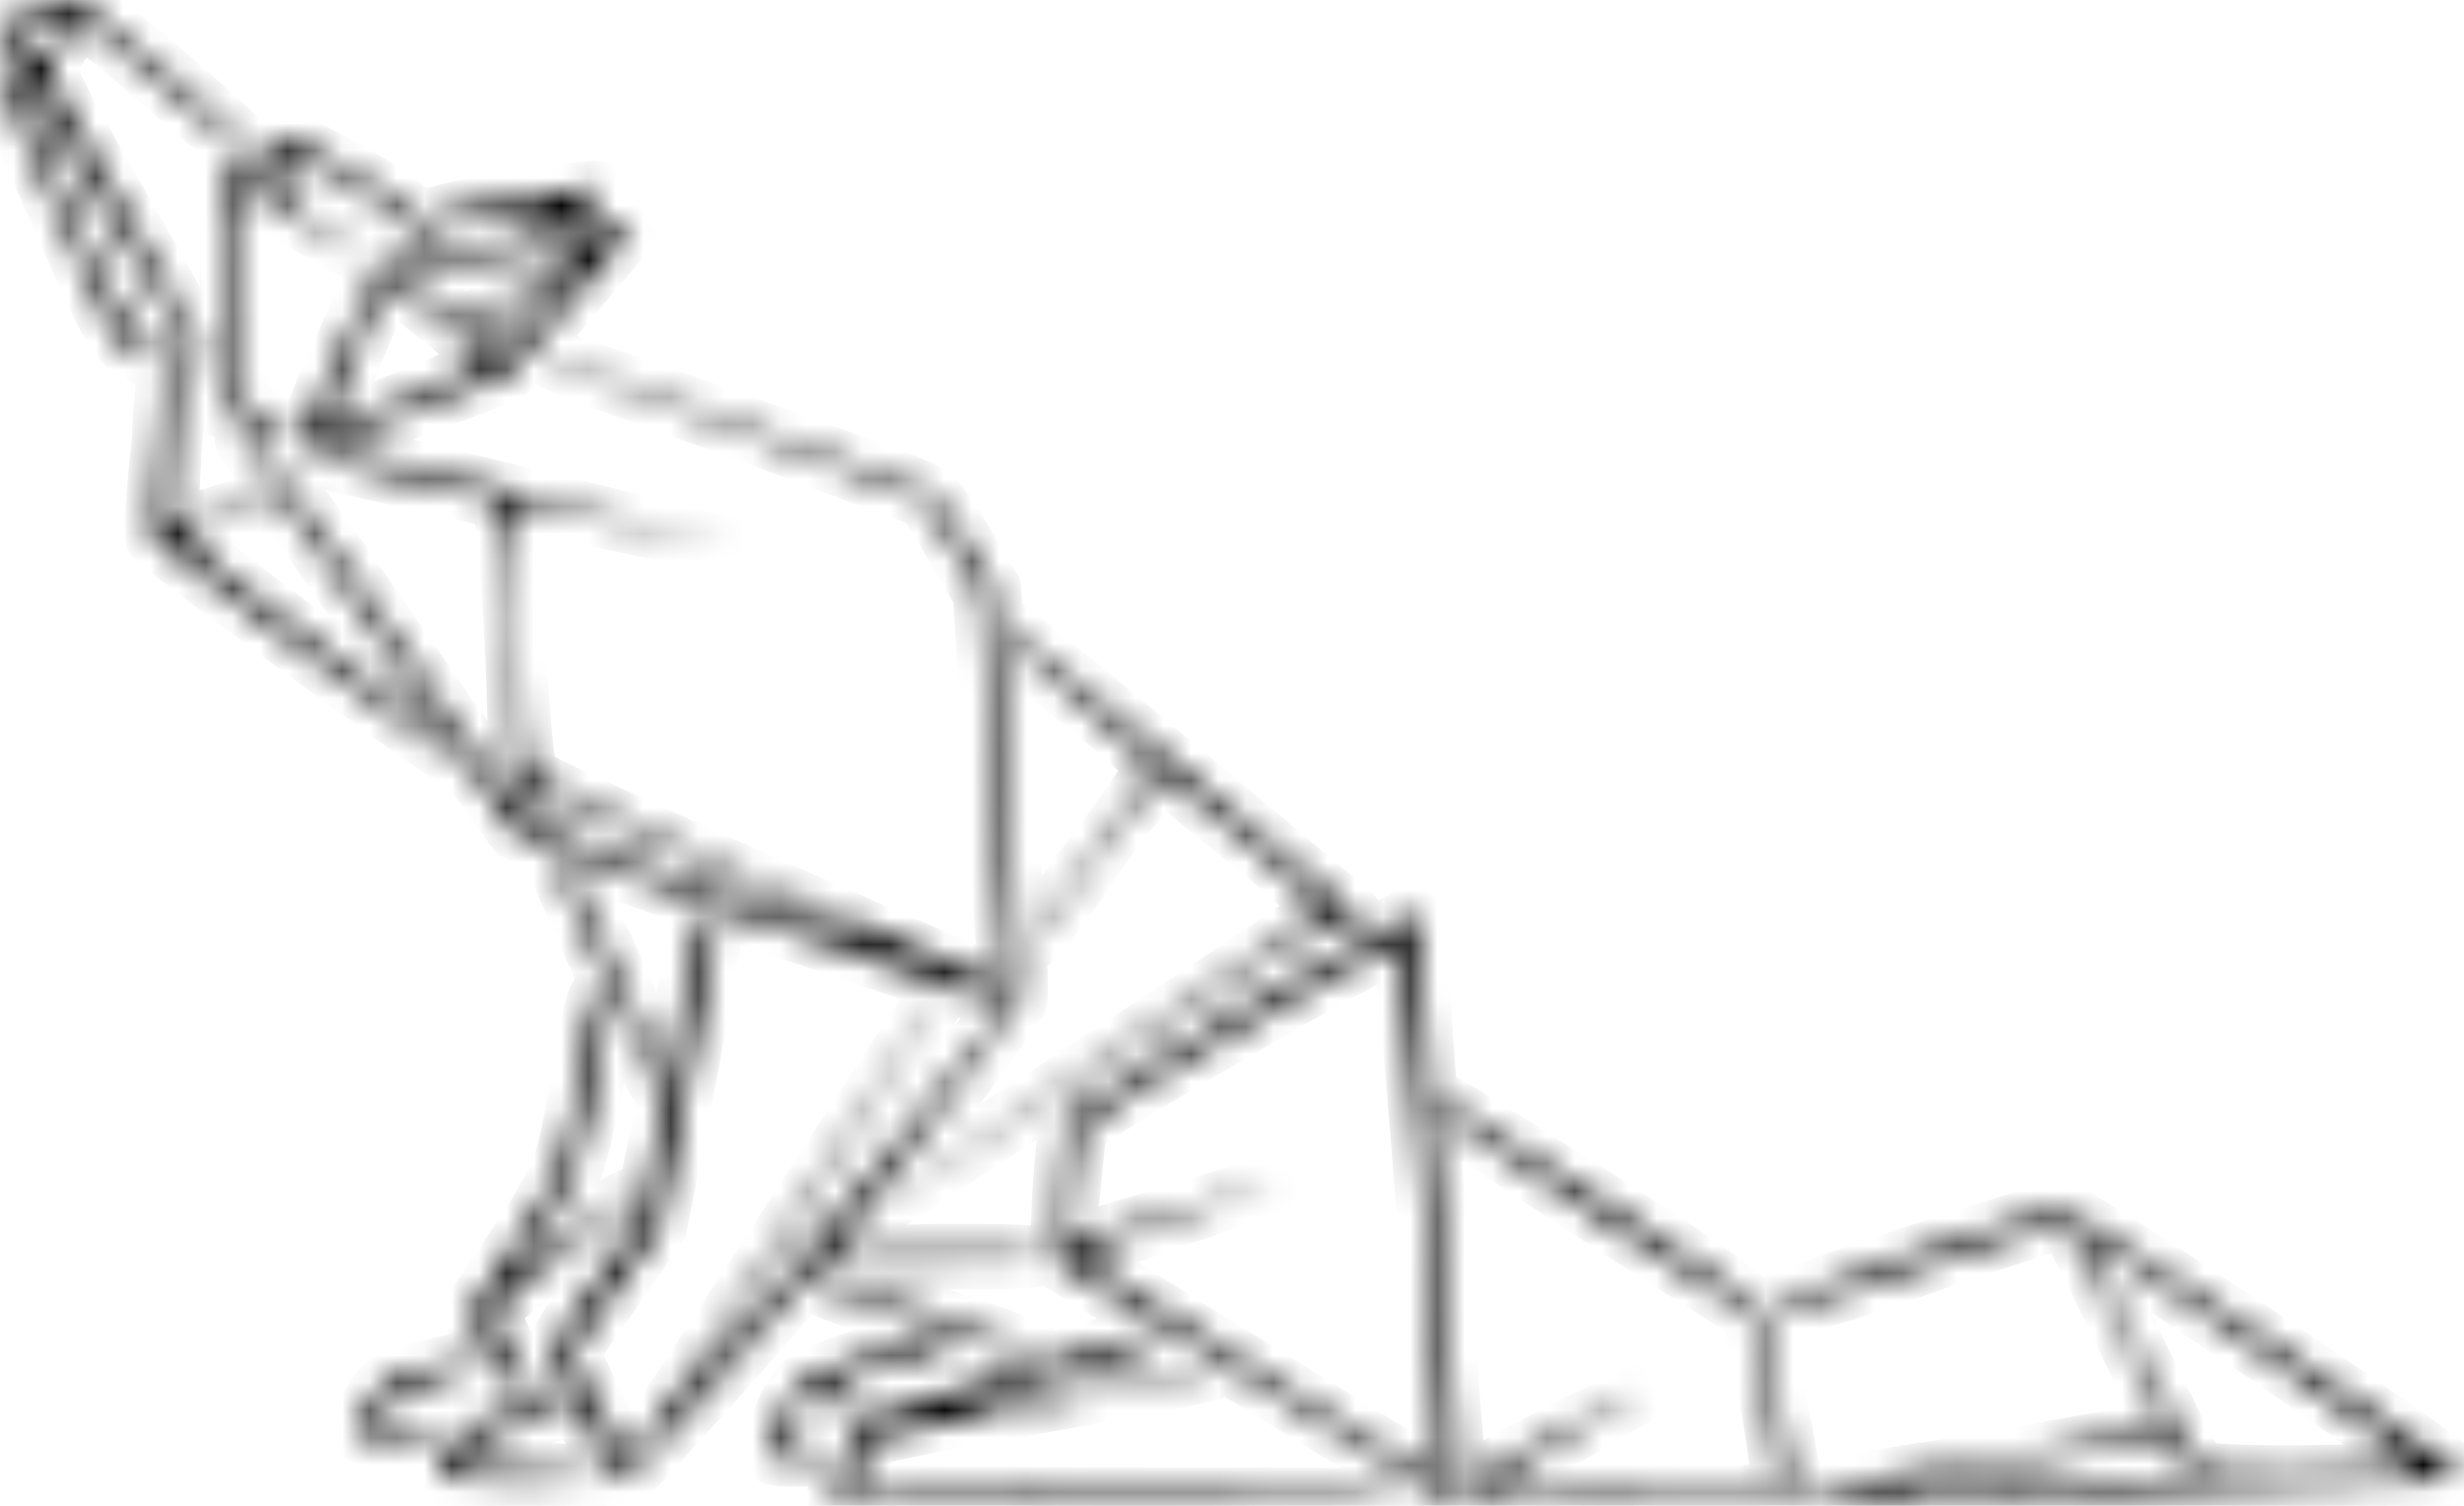 <?xml version="1.0" encoding="utf-8"?>
<!-- Generator: Adobe Illustrator 25.2.0, SVG Export Plug-In . SVG Version: 6.00 Build 0)  -->
<svg version="1.1" id="Слой_1" xmlns="http://www.w3.org/2000/svg" xmlns:xlink="http://www.w3.org/1999/xlink" x="0px" y="0px"
	 viewBox="0 0 90 55" style="enable-background:new 0 0 90 55;" xml:space="preserve">
<style type="text/css">
	.st0{fill-rule:evenodd;clip-rule:evenodd;fill:#FFFFFF;filter:url(#Adobe_OpacityMaskFilter);}
	.st1{mask:url(#path-1-inside-1_1_);fill-rule:evenodd;clip-rule:evenodd;stroke:#000000;stroke-width:2;}
</style>
<defs>
	<filter id="Adobe_OpacityMaskFilter" filterUnits="userSpaceOnUse" x="-1" y="-1" width="92" height="57">
		<feColorMatrix  type="matrix" values="1 0 0 0 0  0 1 0 0 0  0 0 1 0 0  0 0 0 1 0"/>
	</filter>
</defs>
<mask maskUnits="userSpaceOnUse" x="-1" y="-1" width="92" height="57" id="path-1-inside-1_1_">
	<path class="st0" d="M2.4,0.1c-0.1,0-0.7,0.2-1.3,0.3c-0.6,0.2-1,0.4-1,0.6c0.2,0.8,7.5,13.1,7.6,12.8C7.8,13.6,7,12,6,10.2
		C1.5,2.3,1.7,2.8,2,2.1c0.2-0.4,0.5-0.8,0.7-1C3.1,0.7,3.4,0.9,6,3.2c2.8,2.4,3.2,2.7,3.2,2.3c0-0.2-4-3.7-5.6-4.9
		C2.9,0,2.8-0.1,2.4,0.1z M2.3,1c0,0.3-0.6,1.1-0.8,1.1c-0.1,0-0.3-0.2-0.4-0.5C0.9,1.2,0.9,1.1,1.4,0.9C2.1,0.6,2.3,0.6,2.3,1z
		 M0,2.5C-0.1,2.7,0.8,5,2,7.6c1.8,4.2,2.2,4.9,2.9,5.3c1,0.6,1,0.1,0.1-0.7c-0.7-0.6-3.4-6.5-4.1-8.9C0.5,2.3,0.3,2.1,0,2.5z
		 M9.4,5.8L8.3,6.3v4.4v4.4l1.1,0.6c1.4,0.7,1.7,0.5,0.4-0.4l-1-0.6v-3.9c0-4.5-0.3-4.2,2.5-2.5c1,0.6,1.9,1.1,2.1,1.1
		c0.2,0-0.4-0.4-1.3-0.9c-1.4-0.8-1.6-1-1.5-1.6c0-0.4,0.2-0.8,0.3-0.9c0.3-0.3,3.1,1.3,3.9,2.2c0.4,0.4,0.8,0.7,0.9,0.7
		c0.9,0-0.9-1.6-3.1-2.8c-1-0.5-1.8-1-1.9-1C10.6,5.2,10.1,5.4,9.4,5.8z M10.3,6.7c-0.2,0.7-0.4,0.8-0.8,0.3
		C9.1,6.5,9.2,6.5,9.8,6.2C10.4,5.8,10.5,5.9,10.3,6.7z M18.5,7.3c-1.4,0.2-2.7,0.5-2.7,0.6c-0.4,0.4,0.3,0.4,2.2,0.1
		c1.1-0.2,2.1-0.3,2.1-0.3c0,0-0.3,0.2-0.7,0.4c-0.6,0.4-0.6,0.4-0.1,0.2c0.3-0.1,0.8-0.2,1.1-0.2C21,8.1,22,7.4,22,7
		C22,6.8,21.7,6.8,18.5,7.3z M18.6,8.8c-2.4,0.4-4.6,0.8-4.7,0.9c-0.3,0.3-3.1,6.6-2.9,6.7c0.1,0.1,0.5,0,0.9-0.2
		c0.4-0.2,2.1-0.8,3.7-1.4l2.9-1.1l2-2.3c1.1-1.3,2.1-2.5,2.3-2.7c0.2-0.2,0.3-0.4,0.3-0.5C23.1,8.1,21.1,8.4,18.6,8.8z M19.5,10.3
		c-1.2,0.8-2.3,1.4-2.5,1.4c-0.4,0-2.3-1.5-2.1-1.7C14.9,9.9,20.1,9,21,9C21.5,8.9,21.1,9.3,19.5,10.3z M19.7,11.4
		c-1.3,1.5-1.4,1.5-1.9,1.2l-0.6-0.4l1.7-1.1c1-0.6,1.8-1.1,1.9-1.2C21,9.9,20.4,10.6,19.7,11.4z M16.1,11.7
		c0.9,0.7,1.6,1.4,1.5,1.6c-0.1,0.2-5.5,2.4-5.6,2.2c-0.1-0.1,1.7-4.3,2-4.9C14.2,10.2,14.5,10.4,16.1,11.7z M6.1,12.5
		c0,0.2-0.2,1.8-0.3,3.7c-0.2,1.8-0.3,3.4-0.2,3.5c0.1,0.2,9.6,7.2,10.6,7.8c0.3,0.2,0.3,0.1,0.1-0.3c-0.1-0.3-2.4-2-5.1-4
		c-2.6-1.9-4.7-3.6-4.6-3.7C6.6,19.5,7.3,19.2,8,19c0.7-0.2,1.5-0.4,1.7-0.5c0.2-0.1,0.3-0.2,0.2-0.2c-0.1-0.1-0.9,0.1-1.8,0.4
		c-0.9,0.3-1.8,0.5-1.8,0.4c-0.1-0.1,0-1.5,0.1-3.1c0.2-2,0.2-3.1,0-3.4C6.2,12.2,6.1,12.2,6.1,12.5z M19.6,12.9
		c0,0.1,1.3,0.7,2.8,1.2c1.6,0.6,4.8,1.7,7.1,2.6l4.3,1.6l1,1.7l1,1.7l0.4,6.1c0.2,3.4,0.4,6.6,0.5,7.1c0.1,0.8,0.1,1-0.2,1
		c-0.4,0-16.7-7.2-17.1-7.6c-0.3-0.2-0.8-9.6-0.5-9.8c0.1-0.1,1.9,0.3,4,0.7c2.1,0.5,3.9,0.8,4,0.8c0,0-3-0.8-6.8-1.7
		c-3.8-0.9-7-1.7-7.2-1.8c-0.2-0.1-0.5-0.1-0.8,0c-0.7,0.3-0.6,0.3,3,1.1c1.6,0.3,3,0.7,3.1,0.8c0.3,0.2,0.7,7.7,0.6,9.8l-0.1,1.2
		l-4.5-6.5c-2.5-3.6-4.7-6.7-5-6.8c-0.4-0.2-0.4-0.2-0.3,0.1c0.7,1.1,9.6,13.9,9.9,14.2c0.4,0.4,17.5,6.3,18.2,6.3
		c0.4,0,0.4,0.3-0.2-8.1l-0.5-7.1l-1-1.7c-0.9-1.5-1.1-1.8-2.2-2.2c-2.3-0.9-13.1-4.7-13.4-4.7C19.7,12.7,19.6,12.8,19.6,12.9z
		 M36.9,23.2c0,0.2,1.2,1.4,2.6,2.5c1.5,1.2,2.6,2.2,2.6,2.3c0,0.1-1,1.6-2.3,3.3c-1.3,1.7-2.2,3.2-2.2,3.2c0.1,0.1,1.2-1.3,2.4-3.1
		c1.4-2,2.4-3.1,2.6-3c0.2,0.1,1.5,1.2,3,2.4c2,1.6,2.6,2.3,2.5,2.5c-0.1,0.2-3.9,2.7-8.3,5.6c-4.4,2.9-8,5.3-8,5.4
		c0.1,0.1,3.8-2.4,8.4-5.4c7.3-4.8,8.4-5.4,8.8-5.2c0.7,0.4,0.9,0.1,0.3-0.5c-0.3-0.2-3-2.5-6-5c-3-2.5-5.8-4.8-6.1-5
		C36.9,22.9,36.9,22.9,36.9,23.2z M26.1,31.7c3.3,1.4,5.9,2.7,5.9,2.7c-0.1,0.1-1-0.2-8.6-2.8c-4-1.4-4-1.4-4-2.1
		C19.3,28.6,18.6,28.3,26.1,31.7z M20.3,31.6c0,0.3,3.4,7.7,3.6,7.9c0.6,0.6,0.1-0.8-1.3-3.9c-0.8-1.8-1.6-3.5-1.7-3.8
		C20.8,31.4,20.3,31.2,20.3,31.6z M25.5,33.8c-0.1,0.3-0.6,2.8-1.1,5.6l-1,5.1l-1.6,2.3c-0.9,1.2-1.6,2.4-1.6,2.6
		c0,0.6,2.3,4.7,2.6,4.7c0.1,0,1.8-1.9,3.7-4l3.5-4l4,0c2.8,0,4,0,4-0.2c0-0.2-1.1-0.2-3.8-0.2l-3.8,0.1L31,45
		c1.2-1.5,5.7-7.5,5.8-7.8c0.4-1-0.6,0.1-2.8,3c-2.6,3.5-9.7,11.9-9,10.7c0.1-0.1,2.2-3.5,4.8-7.4c2.6-4,4.6-7.2,4.6-7.3
		c-0.1-0.1,0.3-0.7-5.6,8.4c-2.9,4.5-5.5,8.4-5.6,8.6c-0.2,0.2-0.5-0.2-1.3-1.7l-1-2.1l1.6-2.3l1.6-2.3l1.1-5.6
		c1.2-6.5,1.1-5.8,0.8-5.8C25.7,33.3,25.5,33.5,25.5,33.8z M45.3,36.9c-3.2,1.9-6,3.6-6.2,3.8c-0.2,0.2-0.3,1.5-0.4,2.9l-0.1,2.5
		l7.2,4.4c3.9,2.4,7.2,4.4,7.4,4.4c0.1,0,0.2-0.5,0.1-1c-0.2-1.7-1.5-19.6-1.5-20.1c0-0.2-0.1-0.4-0.3-0.4
		C51.3,33.5,48.5,35,45.3,36.9z M52,44.2c0.4,5.3,0.7,9.7,0.6,9.8c-0.1,0.1-2.6-1.5-5.7-3.4c-3.1-1.9-6-3.7-6.5-4.1
		c-1.1-0.7-1.3-0.6,3-2.1c1.8-0.6,3.3-1.2,3.2-1.2c0,0-1.6,0.4-3.5,1c-1.9,0.6-3.6,1.1-3.8,1.1c-0.2,0-0.3-0.4-0.1-1.9
		c0.1-1.1,0.2-2.1,0.3-2.2c0.2-0.4,11.4-6.9,11.6-6.7C51.2,34.5,51.6,38.9,52,44.2z M21.5,37.3c-0.1,0.7-0.4,2.2-0.6,3.4
		c-0.4,2-0.5,2.3-2,4.6c-0.9,1.3-1.7,2.5-1.7,2.6c0,0.5,1.6,3,2,3.1c0.3,0.1,0.3-0.2-0.4-1.4c-0.5-0.8-0.8-1.6-0.7-1.8
		s1.3-1.1,2.6-2.1c1.4-1,2.5-1.9,2.5-2c0-0.2-0.7,0.2-1.5,0.8c-0.8,0.6-1.9,1.4-2.3,1.7l-0.8,0.6l0.5-0.7c0.3-0.4,0.8-1.2,1.2-1.9
		c0.6-1,0.9-1.8,1.4-4.3c0.4-1.9,0.5-3.3,0.4-3.5C21.8,36.1,21.7,36.4,21.5,37.3z M52.5,40.3c0,0.3,0.1,0.4,6.2,4.4l5.2,3.3l0.5,2.5
		c0.3,1.4,0.5,2.8,0.5,3.2l0,0.8h-5.3c-3.2,0-5.2-0.1-5.2-0.2c0.1-0.1,1.4-0.9,2.9-1.8c1.5-0.9,2.8-1.6,2.8-1.7
		c0-0.1-1.4,0.6-3.2,1.5c-4.7,2.4-4.6,2.5,2.8,2.6c4.1,0,5.9,0,5.9-0.2c0-0.5-1-5.8-1.2-6.5c-0.2-0.6-1.2-1.4-5.9-4.4
		C52.3,39.9,52.5,40,52.5,40.3z M69.8,45.8c-2.7,0.9-5,1.7-5,1.8c-0.1,0,0,0.2,0.1,0.3c0.1,0.1,2.5-0.6,5.3-1.6
		c2.8-1,5.2-1.7,5.2-1.7c0.4,0.5,3.7,7.4,3.6,7.5c-0.1,0.1-3,0.6-6.3,1.2c-7,1.1-6.9,1.1-6.6,1.4c0.2,0.2,23.7-0.5,23.9-0.7
		c0.2-0.2-14.2-9.9-14.8-9.9C74.9,44.2,72.5,44.9,69.8,45.8z M82.4,49.3c4.7,3.2,5.9,4.2,5.6,4.3c-0.7,0.2-7.4,0.3-7.7,0
		C80,53.3,76,45,76.2,45.1C76.3,45.2,79.1,47.1,82.4,49.3z M29.8,46.7c-0.2,0.3,0.1,0.4,3.9,1.7c3.3,1.1,5.1,1.5,4.1,0.9
		C36.9,48.8,29.9,46.6,29.8,46.7z M36.5,50.3l-5.1,1.6l-0.5,1.4c-0.3,0.8-0.5,1.5-0.5,1.5c0,0.1,4.9,0.2,10.9,0.2
		c7.2,0,10.9-0.1,10.8-0.2c-0.1-0.2-3.8-0.2-10.4-0.2c-5.6,0-10.3-0.1-10.4-0.1c-0.2-0.2,0.3-1.5,0.6-1.9c0.1-0.2,3-0.7,6.4-1.3
		c3.4-0.6,6.1-1.1,6-1.2c-0.1-0.1-0.4-0.1-0.8,0c-1.1,0.3-8.3,1.5-8.4,1.4c-0.1-0.1,4.1-1.4,5.9-1.9c1.1-0.3,1.6-0.8,0.8-0.8
		C41.7,48.7,39.3,49.4,36.5,50.3z M31.3,49.6c-2,0.7-2.1,0.8-2.6,1.7c-0.9,2.1-0.9,2,0.6,2c0.7,0,1.3-0.1,1.3-0.2
		c0-0.1-0.4-0.2-0.8-0.2c-0.4,0-0.9-0.1-1-0.1c-0.1-0.1,0.4-1.7,0.6-1.9c0,0,0.6,0.1,1.2,0.3c0.6,0.2,1.3,0.3,1.4,0.3
		c0.1,0-0.2-0.2-0.8-0.4c-0.6-0.2-1-0.4-0.8-0.5c0.3-0.3,3.2-1.2,3.8-1.2c0.2,0,0.4-0.1,0.3-0.2C34.3,48.7,33.5,48.8,31.3,49.6z
		 M15.4,50c-1.2,0.3-1.5,0.5-1.9,1.2c-0.7,1.3-0.6,1.4,1.1,1.4c0.9,0,1.6-0.1,1.7-0.2c0.1-0.1-0.3-0.2-1.1-0.2
		c-0.7,0-1.3-0.1-1.3-0.2c-0.3-0.4,0.8-1.2,2.1-1.6c1.6-0.4,2.3-0.8,1.3-0.8C17.1,49.6,16.2,49.8,15.4,50z M19.6,51.2
		c-0.3,0.1-1.1,0.3-1.6,0.5c-0.8,0.2-1.1,0.5-1.5,1.2c-0.3,0.5-0.4,1-0.4,1.1c0.2,0.2,5.9,0.2,6,0c0-0.1-1-0.3-2.5-0.3
		c-1.9-0.1-2.6-0.1-2.6-0.4c0-0.5,0.8-1,2.3-1.4c0.8-0.2,1.4-0.4,1.4-0.6C20.5,51,20.3,51,19.6,51.2z M79.6,52.9
		c0.2,0.2,0.3,0.5,0.3,0.7c0,0.4-0.2,0.4-1.8,0.4c-1,0-3.3,0.1-5.1,0.1l-3.3,0.1l4.3-0.8C79,52.6,79.2,52.5,79.6,52.9z"/>
</mask>
<path class="st1" d="M2.4,0.1c-0.1,0-0.7,0.2-1.3,0.3c-0.6,0.2-1,0.4-1,0.6c0.2,0.8,7.5,13.1,7.6,12.8C7.8,13.6,7,12,6,10.2
	C1.5,2.3,1.7,2.8,2,2.1c0.2-0.4,0.5-0.8,0.7-1C3.1,0.7,3.4,0.9,6,3.2c2.8,2.4,3.2,2.7,3.2,2.3c0-0.2-4-3.7-5.6-4.9
	C2.9,0,2.8-0.1,2.4,0.1z M2.3,1c0,0.3-0.6,1.1-0.8,1.1c-0.1,0-0.3-0.2-0.4-0.5C0.9,1.2,0.9,1.1,1.4,0.9C2.1,0.6,2.3,0.6,2.3,1z
	 M0,2.5C-0.1,2.7,0.8,5,2,7.6c1.8,4.2,2.2,4.9,2.9,5.3c1,0.6,1,0.1,0.1-0.7c-0.7-0.6-3.4-6.5-4.1-8.9C0.5,2.3,0.3,2.1,0,2.5z
	 M9.4,5.8L8.3,6.3v4.4v4.4l1.1,0.6c1.4,0.7,1.7,0.5,0.4-0.4l-1-0.6v-3.9c0-4.5-0.3-4.2,2.5-2.5c1,0.6,1.9,1.1,2.1,1.1
	c0.2,0-0.4-0.4-1.3-0.9c-1.4-0.8-1.6-1-1.5-1.6c0-0.4,0.2-0.8,0.3-0.9c0.3-0.3,3.1,1.3,3.9,2.2c0.4,0.4,0.8,0.7,0.9,0.7
	c0.9,0-0.9-1.6-3.1-2.8c-1-0.5-1.8-1-1.9-1C10.6,5.2,10.1,5.4,9.4,5.8z M10.3,6.7c-0.2,0.7-0.4,0.8-0.8,0.3C9.1,6.5,9.2,6.5,9.8,6.2
	C10.4,5.8,10.5,5.9,10.3,6.7z M18.5,7.3c-1.4,0.2-2.7,0.5-2.7,0.6c-0.4,0.4,0.3,0.4,2.2,0.1c1.1-0.2,2.1-0.3,2.1-0.3
	c0,0-0.3,0.2-0.7,0.4c-0.6,0.4-0.6,0.4-0.1,0.2c0.3-0.1,0.8-0.2,1.1-0.2C21,8.1,22,7.4,22,7C22,6.8,21.7,6.8,18.5,7.3z M18.6,8.8
	c-2.4,0.4-4.6,0.8-4.7,0.9c-0.3,0.3-3.1,6.6-2.9,6.7c0.1,0.1,0.5,0,0.9-0.2c0.4-0.2,2.1-0.8,3.7-1.4l2.9-1.1l2-2.3
	c1.1-1.3,2.1-2.5,2.3-2.7c0.2-0.2,0.3-0.4,0.3-0.5C23.1,8.1,21.1,8.4,18.6,8.8z M19.5,10.3c-1.2,0.8-2.3,1.4-2.5,1.4
	c-0.4,0-2.3-1.5-2.1-1.7C14.9,9.9,20.1,9,21,9C21.5,8.9,21.1,9.3,19.5,10.3z M19.7,11.4c-1.3,1.5-1.4,1.5-1.9,1.2l-0.6-0.4l1.7-1.1
	c1-0.6,1.8-1.1,1.9-1.2C21,9.9,20.4,10.6,19.7,11.4z M16.1,11.7c0.9,0.7,1.6,1.4,1.5,1.6c-0.1,0.2-5.5,2.4-5.6,2.2
	c-0.1-0.1,1.7-4.3,2-4.9C14.2,10.2,14.5,10.4,16.1,11.7z M6.1,12.5c0,0.2-0.2,1.8-0.3,3.7c-0.2,1.8-0.3,3.4-0.2,3.5
	c0.1,0.2,9.6,7.2,10.6,7.8c0.3,0.2,0.3,0.1,0.1-0.3c-0.1-0.3-2.4-2-5.1-4c-2.6-1.9-4.7-3.6-4.6-3.7C6.6,19.5,7.3,19.2,8,19
	c0.7-0.2,1.5-0.4,1.7-0.5c0.2-0.1,0.3-0.2,0.2-0.2c-0.1-0.1-0.9,0.1-1.8,0.4c-0.9,0.3-1.8,0.5-1.8,0.4c-0.1-0.1,0-1.5,0.1-3.1
	c0.2-2,0.2-3.1,0-3.4C6.2,12.2,6.1,12.2,6.1,12.5z M19.6,12.9c0,0.1,1.3,0.7,2.8,1.2c1.6,0.6,4.8,1.7,7.1,2.6l4.3,1.6l1,1.7l1,1.7
	l0.4,6.1c0.2,3.4,0.4,6.6,0.5,7.1c0.1,0.8,0.1,1-0.2,1c-0.4,0-16.7-7.2-17.1-7.6c-0.3-0.2-0.8-9.6-0.5-9.8c0.1-0.1,1.9,0.3,4,0.7
	c2.1,0.5,3.9,0.8,4,0.8c0,0-3-0.8-6.8-1.7c-3.8-0.9-7-1.7-7.2-1.8c-0.2-0.1-0.5-0.1-0.8,0c-0.7,0.3-0.6,0.3,3,1.1
	c1.6,0.3,3,0.7,3.1,0.8c0.3,0.2,0.7,7.7,0.6,9.8l-0.1,1.2l-4.5-6.5c-2.5-3.6-4.7-6.7-5-6.8c-0.4-0.2-0.4-0.2-0.3,0.1
	c0.7,1.1,9.6,13.9,9.9,14.2c0.4,0.4,17.5,6.3,18.2,6.3c0.4,0,0.4,0.3-0.2-8.1l-0.5-7.1l-1-1.7c-0.9-1.5-1.1-1.8-2.2-2.2
	c-2.3-0.9-13.1-4.7-13.4-4.7C19.7,12.7,19.6,12.8,19.6,12.9z M36.9,23.2c0,0.2,1.2,1.4,2.6,2.5c1.5,1.2,2.6,2.2,2.6,2.3
	c0,0.1-1,1.6-2.3,3.3c-1.3,1.7-2.2,3.2-2.2,3.2c0.1,0.1,1.2-1.3,2.4-3.1c1.4-2,2.4-3.1,2.6-3c0.2,0.1,1.5,1.2,3,2.4
	c2,1.6,2.6,2.3,2.5,2.5c-0.1,0.2-3.9,2.7-8.3,5.6c-4.4,2.9-8,5.3-8,5.4c0.1,0.1,3.8-2.4,8.4-5.4c7.3-4.8,8.4-5.4,8.8-5.2
	c0.7,0.4,0.9,0.1,0.3-0.5c-0.3-0.2-3-2.5-6-5c-3-2.5-5.8-4.8-6.1-5C36.9,22.9,36.9,22.9,36.9,23.2z M26.1,31.7
	c3.3,1.4,5.9,2.7,5.9,2.7c-0.1,0.1-1-0.2-8.6-2.8c-4-1.4-4-1.4-4-2.1C19.3,28.6,18.6,28.3,26.1,31.7z M20.3,31.6
	c0,0.3,3.4,7.7,3.6,7.9c0.6,0.6,0.1-0.8-1.3-3.9c-0.8-1.8-1.6-3.5-1.7-3.8C20.8,31.4,20.3,31.2,20.3,31.6z M25.5,33.8
	c-0.1,0.3-0.6,2.8-1.1,5.6l-1,5.1l-1.6,2.3c-0.9,1.2-1.6,2.4-1.6,2.6c0,0.6,2.3,4.7,2.6,4.7c0.1,0,1.8-1.9,3.7-4l3.5-4l4,0
	c2.8,0,4,0,4-0.2c0-0.2-1.1-0.2-3.8-0.2l-3.8,0.1L31,45c1.2-1.5,5.7-7.5,5.8-7.8c0.4-1-0.6,0.1-2.8,3c-2.6,3.5-9.7,11.9-9,10.7
	c0.1-0.1,2.2-3.5,4.8-7.4c2.6-4,4.6-7.2,4.6-7.3c-0.1-0.1,0.3-0.7-5.6,8.4c-2.9,4.5-5.5,8.4-5.6,8.6c-0.2,0.2-0.5-0.2-1.3-1.7
	l-1-2.1l1.6-2.3l1.6-2.3l1.1-5.6c1.2-6.5,1.1-5.8,0.8-5.8C25.7,33.3,25.5,33.5,25.5,33.8z M45.3,36.9c-3.2,1.9-6,3.6-6.2,3.8
	c-0.2,0.2-0.3,1.5-0.4,2.9l-0.1,2.5l7.2,4.4c3.9,2.4,7.2,4.4,7.4,4.4c0.1,0,0.2-0.5,0.1-1c-0.2-1.7-1.5-19.6-1.5-20.1
	c0-0.2-0.1-0.4-0.3-0.4C51.3,33.5,48.5,35,45.3,36.9z M52,44.2c0.4,5.3,0.7,9.7,0.6,9.8c-0.1,0.1-2.6-1.5-5.7-3.4
	c-3.1-1.9-6-3.7-6.5-4.1c-1.1-0.7-1.3-0.6,3-2.1c1.8-0.6,3.3-1.2,3.2-1.2c0,0-1.6,0.4-3.5,1c-1.9,0.6-3.6,1.1-3.8,1.1
	c-0.2,0-0.3-0.4-0.1-1.9c0.1-1.1,0.2-2.1,0.3-2.2c0.2-0.4,11.4-6.9,11.6-6.7C51.2,34.5,51.6,38.9,52,44.2z M21.5,37.3
	c-0.1,0.7-0.4,2.2-0.6,3.4c-0.4,2-0.5,2.3-2,4.6c-0.9,1.3-1.7,2.5-1.7,2.6c0,0.5,1.6,3,2,3.1c0.3,0.1,0.3-0.2-0.4-1.4
	c-0.5-0.8-0.8-1.6-0.7-1.8s1.3-1.1,2.6-2.1c1.4-1,2.5-1.9,2.5-2c0-0.2-0.7,0.2-1.5,0.8c-0.8,0.6-1.9,1.4-2.3,1.7l-0.8,0.6l0.5-0.7
	c0.3-0.4,0.8-1.2,1.2-1.9c0.6-1,0.9-1.8,1.4-4.3c0.4-1.9,0.5-3.3,0.4-3.5C21.8,36.1,21.7,36.4,21.5,37.3z M52.5,40.3
	c0,0.3,0.1,0.4,6.2,4.4l5.2,3.3l0.5,2.5c0.3,1.4,0.5,2.8,0.5,3.2l0,0.8h-5.3c-3.2,0-5.2-0.1-5.2-0.2c0.1-0.1,1.4-0.9,2.9-1.8
	c1.5-0.9,2.8-1.6,2.8-1.7c0-0.1-1.4,0.6-3.2,1.5c-4.7,2.4-4.6,2.5,2.8,2.6c4.1,0,5.9,0,5.9-0.2c0-0.5-1-5.8-1.2-6.5
	c-0.2-0.6-1.2-1.4-5.9-4.4C52.3,39.9,52.5,40,52.5,40.3z M69.8,45.8c-2.7,0.9-5,1.7-5,1.8c-0.1,0,0,0.2,0.1,0.3
	c0.1,0.1,2.5-0.6,5.3-1.6c2.8-1,5.2-1.7,5.2-1.7c0.4,0.5,3.7,7.4,3.6,7.5c-0.1,0.1-3,0.6-6.3,1.2c-7,1.1-6.9,1.1-6.6,1.4
	c0.2,0.2,23.7-0.5,23.9-0.7c0.2-0.2-14.2-9.9-14.8-9.9C74.9,44.2,72.5,44.9,69.8,45.8z M82.4,49.3c4.7,3.2,5.9,4.2,5.6,4.3
	c-0.7,0.2-7.4,0.3-7.7,0C80,53.3,76,45,76.2,45.1C76.3,45.2,79.1,47.1,82.4,49.3z M29.8,46.7c-0.2,0.3,0.1,0.4,3.9,1.7
	c3.3,1.1,5.1,1.5,4.1,0.9C36.9,48.8,29.9,46.6,29.8,46.7z M36.5,50.3l-5.1,1.6l-0.5,1.4c-0.3,0.8-0.5,1.5-0.5,1.5
	c0,0.1,4.9,0.2,10.9,0.2c7.2,0,10.9-0.1,10.8-0.2c-0.1-0.2-3.8-0.2-10.4-0.2c-5.6,0-10.3-0.1-10.4-0.1c-0.2-0.2,0.3-1.5,0.6-1.9
	c0.1-0.2,3-0.7,6.4-1.3c3.4-0.6,6.1-1.1,6-1.2c-0.1-0.1-0.4-0.1-0.8,0c-1.1,0.3-8.3,1.5-8.4,1.4c-0.1-0.1,4.1-1.4,5.9-1.9
	c1.1-0.3,1.6-0.8,0.8-0.8C41.7,48.7,39.3,49.4,36.5,50.3z M31.3,49.6c-2,0.7-2.1,0.8-2.6,1.7c-0.9,2.1-0.9,2,0.6,2
	c0.7,0,1.3-0.1,1.3-0.2c0-0.1-0.4-0.2-0.8-0.2c-0.4,0-0.9-0.1-1-0.1c-0.1-0.1,0.4-1.7,0.6-1.9c0,0,0.6,0.1,1.2,0.3
	c0.6,0.2,1.3,0.3,1.4,0.3c0.1,0-0.2-0.2-0.8-0.4c-0.6-0.2-1-0.4-0.8-0.5c0.3-0.3,3.2-1.2,3.8-1.2c0.2,0,0.4-0.1,0.3-0.2
	C34.3,48.7,33.5,48.8,31.3,49.6z M15.4,50c-1.2,0.3-1.5,0.5-1.9,1.2c-0.7,1.3-0.6,1.4,1.1,1.4c0.9,0,1.6-0.1,1.7-0.2
	c0.1-0.1-0.3-0.2-1.1-0.2c-0.7,0-1.3-0.1-1.3-0.2c-0.3-0.4,0.8-1.2,2.1-1.6c1.6-0.4,2.3-0.8,1.3-0.8C17.1,49.6,16.2,49.8,15.4,50z
	 M19.6,51.2c-0.3,0.1-1.1,0.3-1.6,0.5c-0.8,0.2-1.1,0.5-1.5,1.2c-0.3,0.5-0.4,1-0.4,1.1c0.2,0.2,5.9,0.2,6,0c0-0.1-1-0.3-2.5-0.3
	c-1.9-0.1-2.6-0.1-2.6-0.4c0-0.5,0.8-1,2.3-1.4c0.8-0.2,1.4-0.4,1.4-0.6C20.5,51,20.3,51,19.6,51.2z M79.6,52.9
	c0.2,0.2,0.3,0.5,0.3,0.7c0,0.4-0.2,0.4-1.8,0.4c-1,0-3.3,0.1-5.1,0.1l-3.3,0.1l4.3-0.8C79,52.6,79.2,52.5,79.6,52.9z"/>
</svg>
